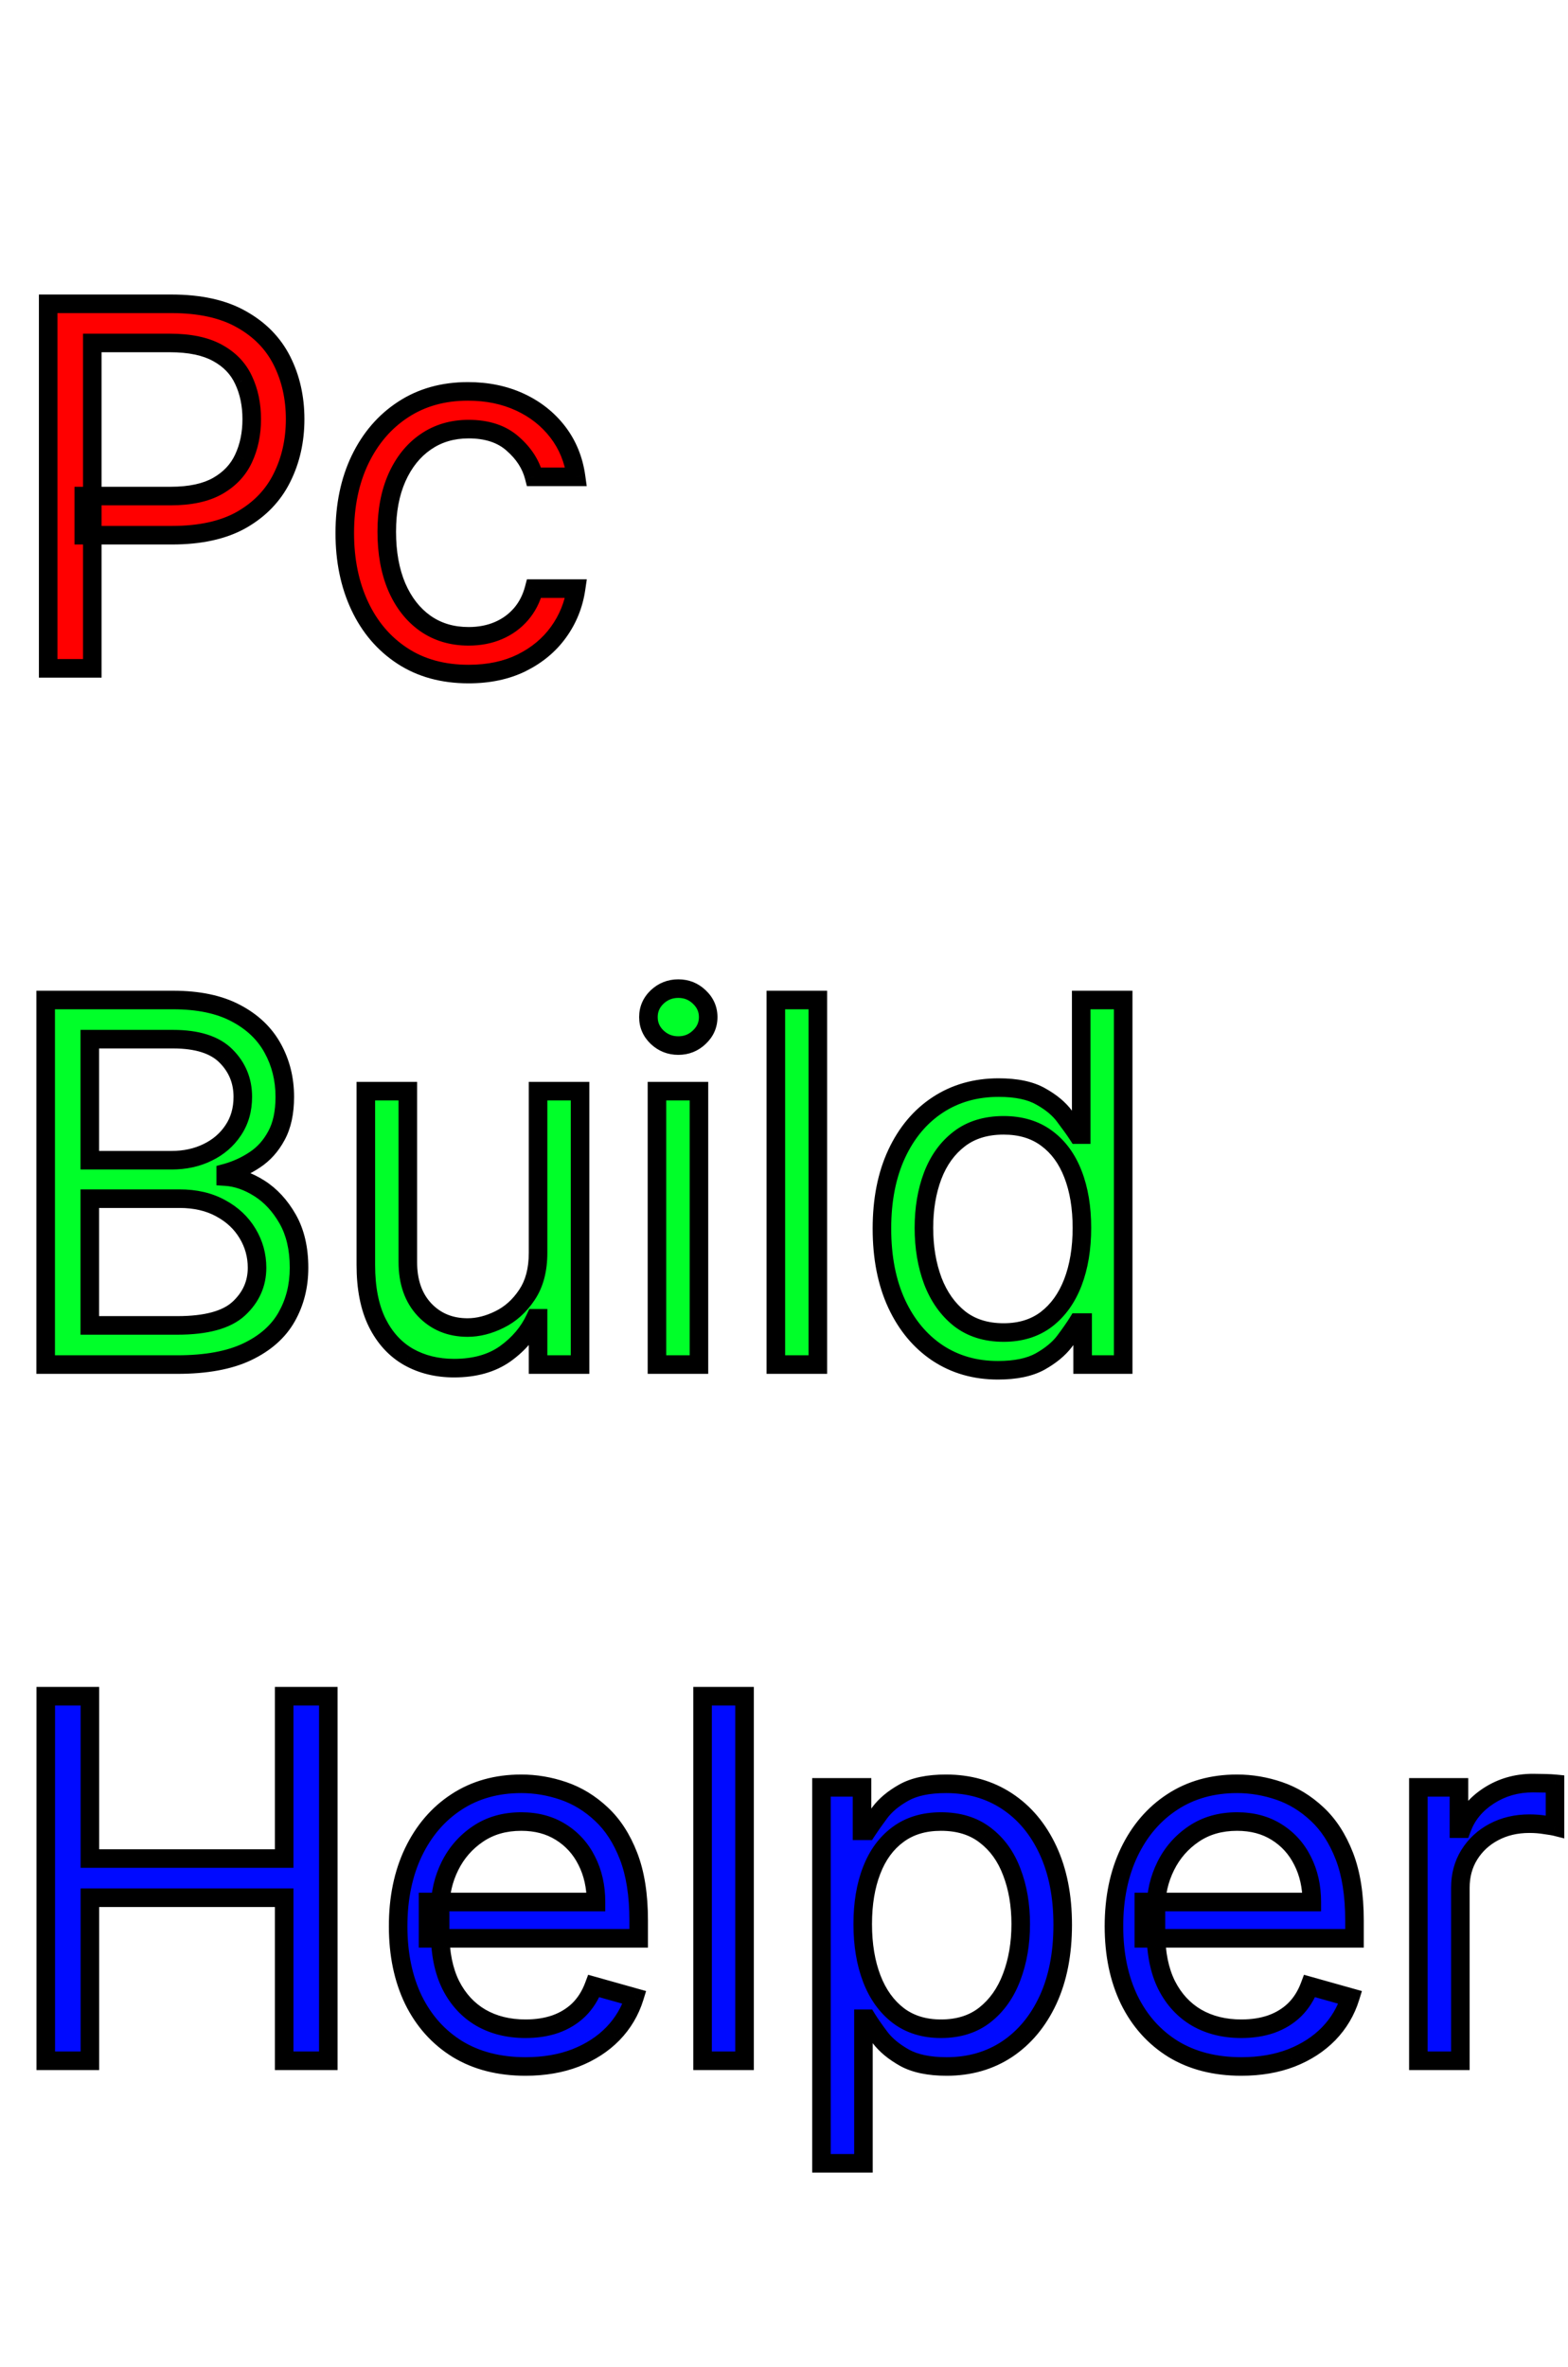 <svg width="169" height="255" viewBox="0 0 169 255" fill="none" xmlns="http://www.w3.org/2000/svg">
<path d="M5.193 72V32.727H18.463C21.544 32.727 24.062 33.283 26.018 34.396C27.987 35.495 29.445 36.984 30.391 38.864C31.337 40.743 31.81 42.84 31.81 45.153C31.81 47.467 31.337 49.57 30.391 51.462C29.457 53.354 28.013 54.863 26.057 55.988C24.101 57.1 21.595 57.656 18.54 57.656H9.028V53.438H18.386C20.496 53.438 22.19 53.073 23.468 52.344C24.746 51.616 25.673 50.631 26.249 49.391C26.837 48.139 27.131 46.726 27.131 45.153C27.131 43.581 26.837 42.175 26.249 40.935C25.673 39.695 24.74 38.723 23.449 38.02C22.158 37.304 20.445 36.946 18.31 36.946H9.949V72H5.193ZM50.506 72.614C47.745 72.614 45.367 71.962 43.373 70.658C41.379 69.354 39.844 67.558 38.771 65.269C37.697 62.981 37.16 60.367 37.16 57.426C37.16 54.435 37.709 51.795 38.809 49.506C39.921 47.205 41.468 45.409 43.45 44.118C45.444 42.814 47.771 42.162 50.43 42.162C52.501 42.162 54.367 42.545 56.029 43.312C57.691 44.08 59.053 45.153 60.114 46.534C61.175 47.915 61.833 49.526 62.089 51.367H57.563C57.218 50.024 56.451 48.835 55.262 47.8C54.086 46.751 52.501 46.227 50.506 46.227C48.742 46.227 47.195 46.688 45.866 47.608C44.549 48.516 43.52 49.8 42.778 51.462C42.05 53.111 41.685 55.048 41.685 57.273C41.685 59.548 42.043 61.53 42.759 63.217C43.488 64.905 44.511 66.215 45.827 67.148C47.157 68.082 48.717 68.548 50.506 68.548C51.682 68.548 52.75 68.344 53.709 67.935C54.668 67.526 55.479 66.938 56.144 66.171C56.809 65.403 57.282 64.483 57.563 63.409H62.089C61.833 65.148 61.2 66.714 60.19 68.107C59.193 69.488 57.87 70.587 56.221 71.406C54.584 72.211 52.68 72.614 50.506 72.614Z" fill="#FF0000"/>
<path d="M5.193 72H4.193V73H5.193V72ZM5.193 32.727V31.727H4.193V32.727H5.193ZM26.018 34.396L25.524 35.265L25.531 35.269L26.018 34.396ZM30.391 38.864L29.497 39.313L29.497 39.313L30.391 38.864ZM30.391 51.462L29.496 51.015L29.494 51.02L30.391 51.462ZM26.057 55.988L26.551 56.857L26.555 56.855L26.057 55.988ZM9.028 57.656H8.028V58.656H9.028V57.656ZM9.028 53.438V52.438H8.028V53.438H9.028ZM23.468 52.344L22.973 51.476L22.973 51.476L23.468 52.344ZM26.249 49.391L25.343 48.966L25.341 48.971L26.249 49.391ZM26.249 40.935L25.341 41.355L25.345 41.363L26.249 40.935ZM23.449 38.02L22.964 38.895L22.971 38.898L23.449 38.02ZM9.949 36.946V35.946H8.949V36.946H9.949ZM9.949 72V73H10.949V72H9.949ZM6.193 72V32.727H4.193V72H6.193ZM5.193 33.727H18.463V31.727H5.193V33.727ZM18.463 33.727C21.432 33.727 23.764 34.264 25.524 35.265L26.513 33.526C24.361 32.303 21.656 31.727 18.463 31.727V33.727ZM25.531 35.269C27.338 36.278 28.648 37.626 29.497 39.313L31.284 38.414C30.241 36.343 28.636 34.712 26.506 33.523L25.531 35.269ZM29.497 39.313C30.366 41.04 30.81 42.98 30.81 45.153H32.81C32.81 42.699 32.307 40.446 31.284 38.414L29.497 39.313ZM30.81 45.153C30.81 47.327 30.366 49.275 29.496 51.015L31.285 51.91C32.307 49.866 32.81 47.608 32.81 45.153H30.81ZM29.494 51.02C28.654 52.722 27.355 54.088 25.558 55.121L26.555 56.855C28.671 55.638 30.26 53.987 31.288 51.905L29.494 51.02ZM25.562 55.119C23.802 56.12 21.481 56.656 18.54 56.656V58.656C21.709 58.656 24.4 58.08 26.551 56.857L25.562 55.119ZM18.54 56.656H9.028V58.656H18.54V56.656ZM10.028 57.656V53.438H8.028V57.656H10.028ZM9.028 54.438H18.386V52.438H9.028V54.438ZM18.386 54.438C20.599 54.438 22.483 54.057 23.963 53.213L22.973 51.476C21.897 52.089 20.393 52.438 18.386 52.438V54.438ZM23.963 53.213C25.408 52.39 26.486 51.255 27.156 49.812L25.341 48.971C24.86 50.007 24.085 50.842 22.973 51.476L23.963 53.213ZM27.154 49.816C27.812 48.413 28.131 46.853 28.131 45.153H26.131C26.131 46.599 25.861 47.864 25.343 48.966L27.154 49.816ZM28.131 45.153C28.131 43.454 27.812 41.898 27.152 40.506L25.345 41.363C25.861 42.451 26.131 43.708 26.131 45.153H28.131ZM27.156 40.514C26.483 39.064 25.392 37.939 23.927 37.142L22.971 38.898C24.089 39.507 24.863 40.325 25.341 41.355L27.156 40.514ZM23.934 37.145C22.443 36.319 20.544 35.946 18.31 35.946V37.946C20.346 37.946 21.873 38.289 22.964 38.895L23.934 37.145ZM18.31 35.946H9.949V37.946H18.31V35.946ZM8.949 36.946V72H10.949V36.946H8.949ZM9.949 71H5.193V73H9.949V71ZM43.373 70.658L42.826 71.495L42.826 71.495L43.373 70.658ZM38.809 49.506L37.909 49.071L37.908 49.073L38.809 49.506ZM43.45 44.118L43.995 44.956L43.997 44.955L43.45 44.118ZM60.114 46.534L60.907 45.925L60.907 45.925L60.114 46.534ZM62.089 51.367V52.367H63.237L63.079 51.229L62.089 51.367ZM57.563 51.367L56.595 51.615L56.788 52.367H57.563V51.367ZM55.262 47.8L54.597 48.546L54.605 48.554L55.262 47.8ZM45.866 47.608L46.433 48.431L46.435 48.43L45.866 47.608ZM42.778 51.462L41.865 51.055L41.864 51.058L42.778 51.462ZM42.759 63.217L41.839 63.608L41.841 63.614L42.759 63.217ZM45.827 67.148L45.249 67.964L45.253 67.967L45.827 67.148ZM53.709 67.935L53.316 67.015L53.316 67.015L53.709 67.935ZM56.144 66.171L56.9 66.825L56.9 66.825L56.144 66.171ZM57.563 63.409V62.409H56.791L56.596 63.156L57.563 63.409ZM62.089 63.409L63.078 63.555L63.247 62.409H62.089V63.409ZM60.19 68.107L59.381 67.52L59.38 67.522L60.19 68.107ZM56.221 71.406L56.663 72.303L56.665 72.301L56.221 71.406ZM50.506 71.614C47.908 71.614 45.727 71.002 43.92 69.821L42.826 71.495C45.007 72.921 47.582 73.614 50.506 73.614V71.614ZM43.92 69.821C42.091 68.624 40.676 66.975 39.676 64.844L37.865 65.694C39.013 68.14 40.666 70.083 42.826 71.495L43.92 69.821ZM39.676 64.844C38.674 62.709 38.16 60.243 38.16 57.426H36.16C36.16 60.489 36.72 63.253 37.865 65.694L39.676 64.844ZM38.16 57.426C38.16 54.558 38.686 52.071 39.71 49.939L37.908 49.073C36.733 51.519 36.16 54.311 36.16 57.426H38.16ZM39.709 49.942C40.749 47.791 42.179 46.139 43.995 44.956L42.904 43.28C40.757 44.679 39.093 46.62 37.909 49.071L39.709 49.942ZM43.997 44.955C45.81 43.769 47.942 43.162 50.43 43.162V41.162C47.599 41.162 45.078 41.858 42.902 43.281L43.997 44.955ZM50.43 43.162C52.375 43.162 54.096 43.522 55.61 44.221L56.448 42.404C54.639 41.569 52.626 41.162 50.43 41.162V43.162ZM55.61 44.221C57.133 44.923 58.363 45.898 59.321 47.143L60.907 45.925C59.742 44.409 58.249 43.236 56.448 42.404L55.61 44.221ZM59.321 47.143C60.269 48.377 60.865 49.823 61.098 51.504L63.079 51.229C62.801 49.228 62.08 47.452 60.907 45.925L59.321 47.143ZM62.089 50.367H57.563V52.367H62.089V50.367ZM58.532 51.117C58.129 49.553 57.239 48.195 55.919 47.046L54.605 48.554C55.663 49.475 56.307 50.495 56.595 51.615L58.532 51.117ZM55.927 47.053C54.523 45.802 52.679 45.227 50.506 45.227V47.227C52.323 47.227 53.648 47.701 54.597 48.546L55.927 47.053ZM50.506 45.227C48.558 45.227 46.809 45.739 45.297 46.786L46.435 48.43C47.582 47.636 48.926 47.227 50.506 47.227V45.227ZM45.298 46.785C43.81 47.81 42.671 49.249 41.865 51.055L43.692 51.87C44.369 50.352 45.288 49.221 46.433 48.431L45.298 46.785ZM41.864 51.058C41.067 52.861 40.685 54.941 40.685 57.273H42.685C42.685 55.156 43.032 53.362 43.693 51.867L41.864 51.058ZM40.685 57.273C40.685 59.651 41.059 61.771 41.839 63.608L43.68 62.827C43.027 61.289 42.685 59.446 42.685 57.273H40.685ZM41.841 63.614C42.632 65.446 43.763 66.911 45.249 67.964L46.406 66.333C45.258 65.519 44.344 64.364 43.677 62.821L41.841 63.614ZM45.253 67.967C46.768 69.03 48.533 69.548 50.506 69.548V67.548C48.9 67.548 47.546 67.133 46.402 66.33L45.253 67.967ZM50.506 69.548C51.8 69.548 53.003 69.323 54.101 68.854L53.316 67.015C52.497 67.365 51.565 67.548 50.506 67.548V69.548ZM54.101 68.854C55.196 68.387 56.133 67.71 56.9 66.825L55.389 65.516C54.826 66.165 54.139 66.664 53.316 67.015L54.101 68.854ZM56.9 66.825C57.674 65.932 58.214 64.871 58.531 63.663L56.596 63.156C56.35 64.095 55.944 64.875 55.389 65.516L56.9 66.825ZM57.563 64.409H62.089V62.409H57.563V64.409ZM61.099 63.264C60.867 64.846 60.294 66.26 59.381 67.52L61 68.694C62.107 67.167 62.8 65.449 63.078 63.555L61.099 63.264ZM59.38 67.522C58.485 68.76 57.292 69.758 55.776 70.51L56.665 72.301C58.448 71.417 59.901 70.216 61.001 68.693L59.38 67.522ZM55.779 70.508C54.304 71.234 52.556 71.614 50.506 71.614V73.614C52.804 73.614 54.865 73.188 56.663 72.303L55.779 70.508Z" fill="black"/>
<path d="M4.923 147V107.727H18.653C21.389 107.727 23.645 108.2 25.422 109.146C27.199 110.08 28.522 111.339 29.391 112.924C30.261 114.496 30.695 116.241 30.695 118.159C30.695 119.847 30.395 121.24 29.794 122.339C29.206 123.439 28.426 124.308 27.455 124.947C26.496 125.587 25.454 126.06 24.329 126.366V126.75C25.531 126.827 26.739 127.249 27.953 128.016C29.168 128.783 30.184 129.882 31.002 131.314C31.82 132.746 32.23 134.497 32.23 136.568C32.23 138.537 31.782 140.308 30.887 141.88C29.992 143.452 28.58 144.699 26.649 145.619C24.719 146.54 22.207 147 19.113 147H4.923ZM9.678 142.781H19.113C22.22 142.781 24.425 142.18 25.729 140.979C27.046 139.764 27.704 138.294 27.704 136.568C27.704 135.239 27.365 134.011 26.688 132.886C26.01 131.749 25.045 130.841 23.792 130.163C22.539 129.473 21.056 129.128 19.343 129.128H9.678V142.781ZM9.678 124.986H18.499C19.931 124.986 21.222 124.705 22.373 124.142C23.536 123.58 24.457 122.787 25.134 121.764C25.825 120.741 26.17 119.54 26.17 118.159C26.17 116.433 25.569 114.969 24.367 113.768C23.166 112.553 21.261 111.946 18.653 111.946H9.678V124.986ZM57.993 134.957V117.545H62.518V147H57.993V142.014H57.686C56.995 143.51 55.922 144.782 54.464 145.83C53.007 146.866 51.166 147.384 48.941 147.384C47.101 147.384 45.464 146.981 44.032 146.175C42.601 145.357 41.476 144.13 40.657 142.494C39.839 140.844 39.43 138.767 39.43 136.261V117.545H43.956V135.955C43.956 138.102 44.557 139.815 45.758 141.094C46.973 142.372 48.52 143.011 50.399 143.011C51.524 143.011 52.668 142.724 53.831 142.148C55.008 141.573 55.992 140.691 56.785 139.502C57.59 138.313 57.993 136.798 57.993 134.957ZM70.807 147V117.545H75.333V147H70.807ZM73.108 112.636C72.226 112.636 71.466 112.336 70.826 111.735C70.2 111.134 69.887 110.412 69.887 109.568C69.887 108.724 70.2 108.002 70.826 107.401C71.466 106.8 72.226 106.5 73.108 106.5C73.99 106.5 74.745 106.8 75.371 107.401C76.01 108.002 76.33 108.724 76.33 109.568C76.33 110.412 76.01 111.134 75.371 111.735C74.745 112.336 73.99 112.636 73.108 112.636ZM88.147 107.727V147H83.621V107.727H88.147ZM107.558 147.614C105.104 147.614 102.937 146.994 101.057 145.754C99.178 144.501 97.708 142.737 96.647 140.461C95.586 138.173 95.055 135.469 95.055 132.349C95.055 129.256 95.586 126.571 96.647 124.295C97.708 122.02 99.185 120.262 101.077 119.022C102.969 117.782 105.155 117.162 107.635 117.162C109.552 117.162 111.067 117.482 112.18 118.121C113.305 118.747 114.161 119.463 114.749 120.268C115.35 121.061 115.817 121.713 116.149 122.224H116.533V107.727H121.058V147H116.686V142.474H116.149C115.817 143.011 115.344 143.689 114.73 144.507C114.116 145.312 113.241 146.035 112.103 146.674C110.965 147.3 109.45 147.614 107.558 147.614ZM108.172 143.548C109.987 143.548 111.521 143.075 112.774 142.129C114.027 141.17 114.979 139.847 115.631 138.16C116.283 136.46 116.609 134.497 116.609 132.273C116.609 130.074 116.29 128.15 115.65 126.501C115.011 124.839 114.065 123.548 112.812 122.627C111.56 121.694 110.013 121.227 108.172 121.227C106.254 121.227 104.656 121.719 103.378 122.704C102.112 123.675 101.16 124.999 100.521 126.673C99.894 128.335 99.581 130.202 99.581 132.273C99.581 134.369 99.9 136.274 100.54 137.987C101.192 139.687 102.15 141.043 103.416 142.053C104.695 143.05 106.28 143.548 108.172 143.548Z" fill="#00FF29"/>
<path d="M4.923 147H3.923V148H4.923V147ZM4.923 107.727V106.727H3.923V107.727H4.923ZM25.422 109.146L24.952 110.029L24.957 110.032L25.422 109.146ZM29.391 112.924L28.515 113.405L28.516 113.408L29.391 112.924ZM29.794 122.339L28.917 121.86L28.912 121.868L29.794 122.339ZM27.455 124.947L26.905 124.112L26.9 124.115L27.455 124.947ZM24.329 126.366L24.066 125.402L23.329 125.603V126.366H24.329ZM24.329 126.75H23.329V127.688L24.265 127.748L24.329 126.75ZM27.953 128.016L27.419 128.861L27.419 128.861L27.953 128.016ZM30.887 141.88L31.756 142.375L31.756 142.375L30.887 141.88ZM26.649 145.619L26.219 144.717L26.219 144.717L26.649 145.619ZM9.678 142.781H8.678V143.781H9.678V142.781ZM25.729 140.979L26.407 141.714L26.407 141.714L25.729 140.979ZM26.688 132.886L25.828 133.398L25.831 133.402L26.688 132.886ZM23.792 130.163L23.309 131.039L23.316 131.043L23.792 130.163ZM9.678 129.128V128.128H8.678V129.128H9.678ZM9.678 124.986H8.678V125.986H9.678V124.986ZM22.373 124.142L21.938 123.242L21.934 123.244L22.373 124.142ZM25.134 121.764L24.305 121.205L24.301 121.212L25.134 121.764ZM24.367 113.768L23.656 114.471L23.66 114.475L24.367 113.768ZM9.678 111.946V110.946H8.678V111.946H9.678ZM5.923 147V107.727H3.923V147H5.923ZM4.923 108.727H18.653V106.727H4.923V108.727ZM18.653 108.727C21.281 108.727 23.362 109.183 24.952 110.029L25.892 108.264C23.928 107.218 21.496 106.727 18.653 106.727V108.727ZM24.957 110.032C26.58 110.884 27.75 112.011 28.515 113.405L30.268 112.443C29.294 110.667 27.818 109.275 25.887 108.261L24.957 110.032ZM28.516 113.408C29.298 114.822 29.695 116.399 29.695 118.159H31.695C31.695 116.084 31.223 114.171 30.267 112.44L28.516 113.408ZM29.695 118.159C29.695 119.735 29.414 120.95 28.917 121.86L30.672 122.819C31.376 121.53 31.695 119.958 31.695 118.159H29.695ZM28.912 121.868C28.397 122.831 27.727 123.571 26.905 124.112L28.004 125.783C29.125 125.045 30.015 124.047 30.676 122.811L28.912 121.868ZM26.9 124.115C26.032 124.694 25.088 125.123 24.066 125.402L24.592 127.331C25.82 126.996 26.96 126.479 28.009 125.779L26.9 124.115ZM23.329 126.366V126.75H25.329V126.366H23.329ZM24.265 127.748C25.27 127.812 26.319 128.166 27.419 128.861L28.487 127.17C27.158 126.331 25.791 125.841 24.393 125.752L24.265 127.748ZM27.419 128.861C28.476 129.529 29.385 130.499 30.134 131.81L31.87 130.818C30.983 129.265 29.859 128.037 28.487 127.17L27.419 128.861ZM30.134 131.81C30.846 133.057 31.23 134.627 31.23 136.568H33.23C33.23 134.367 32.794 132.435 31.87 130.818L30.134 131.81ZM31.23 136.568C31.23 138.379 30.82 139.977 30.018 141.385L31.756 142.375C32.744 140.638 33.23 138.695 33.23 136.568H31.23ZM30.018 141.385C29.242 142.75 27.999 143.868 26.219 144.717L27.08 146.522C29.16 145.53 30.743 144.155 31.756 142.375L30.018 141.385ZM26.219 144.717C24.469 145.551 22.119 146 19.113 146V148C22.294 148 24.968 147.529 27.08 146.522L26.219 144.717ZM19.113 146H4.923V148H19.113V146ZM9.678 143.781H19.113V141.781H9.678V143.781ZM19.113 143.781C22.298 143.781 24.821 143.175 26.407 141.714L25.051 140.243C24.028 141.186 22.141 141.781 19.113 141.781V143.781ZM26.407 141.714C27.92 140.318 28.704 138.585 28.704 136.568H26.704C26.704 138.003 26.171 139.21 25.051 140.244L26.407 141.714ZM28.704 136.568C28.704 135.059 28.317 133.653 27.544 132.37L25.831 133.402C26.413 134.37 26.704 135.418 26.704 136.568H28.704ZM27.547 132.375C26.77 131.07 25.667 130.04 24.268 129.284L23.316 131.043C24.423 131.641 25.25 132.427 25.828 133.398L27.547 132.375ZM24.275 129.288C22.847 128.501 21.192 128.128 19.343 128.128V130.128C20.921 130.128 22.231 130.445 23.309 131.039L24.275 129.288ZM19.343 128.128H9.678V130.128H19.343V128.128ZM8.678 129.128V142.781H10.678V129.128H8.678ZM9.678 125.986H18.499V123.986H9.678V125.986ZM18.499 125.986C20.065 125.986 21.509 125.677 22.812 125.04L21.934 123.244C20.935 123.732 19.797 123.986 18.499 123.986V125.986ZM22.808 125.042C24.124 124.406 25.186 123.497 25.968 122.316L24.301 121.212C23.728 122.077 22.948 122.753 21.938 123.242L22.808 125.042ZM25.963 122.324C26.778 121.116 27.17 119.715 27.17 118.159H25.17C25.17 119.365 24.871 120.367 24.305 121.205L25.963 122.324ZM27.17 118.159C27.17 116.173 26.467 114.453 25.074 113.061L23.66 114.475C24.671 115.486 25.17 116.694 25.17 118.159H27.17ZM25.078 113.064C23.61 111.58 21.39 110.946 18.653 110.946V112.946C21.132 112.946 22.721 113.526 23.656 114.471L25.078 113.064ZM18.653 110.946H9.678V112.946H18.653V110.946ZM8.678 111.946V124.986H10.678V111.946H8.678ZM57.993 117.545V116.545H56.993V117.545H57.993ZM62.518 117.545H63.518V116.545H62.518V117.545ZM62.518 147V148H63.518V147H62.518ZM57.993 147H56.993V148H57.993V147ZM57.993 142.014H58.993V141.014H57.993V142.014ZM57.686 142.014V141.014H57.046L56.778 141.595L57.686 142.014ZM54.464 145.83L55.043 146.645L55.048 146.642L54.464 145.83ZM44.032 146.175L43.536 147.044L43.542 147.047L44.032 146.175ZM40.657 142.494L39.762 142.938L39.763 142.941L40.657 142.494ZM39.43 117.545V116.545H38.43V117.545H39.43ZM43.956 117.545H44.956V116.545H43.956V117.545ZM45.758 141.094L45.03 141.779L45.033 141.782L45.758 141.094ZM53.831 142.148L53.392 141.25L53.388 141.252L53.831 142.148ZM56.785 139.502L55.957 138.941L55.953 138.947L56.785 139.502ZM58.993 134.957V117.545H56.993V134.957H58.993ZM57.993 118.545H62.518V116.545H57.993V118.545ZM61.518 117.545V147H63.518V117.545H61.518ZM62.518 146H57.993V148H62.518V146ZM58.993 147V142.014H56.993V147H58.993ZM57.993 141.014H57.686V143.014H57.993V141.014ZM56.778 141.595C56.166 142.92 55.211 144.062 53.88 145.018L55.048 146.642C56.633 145.502 57.825 144.1 58.594 142.433L56.778 141.595ZM53.885 145.015C52.634 145.904 51.01 146.384 48.941 146.384V148.384C51.322 148.384 53.379 147.828 55.043 146.645L53.885 145.015ZM48.941 146.384C47.251 146.384 45.787 146.015 44.523 145.304L43.542 147.047C45.141 147.946 46.95 148.384 48.941 148.384V146.384ZM44.529 145.307C43.287 144.598 42.292 143.526 41.552 142.046L39.763 142.941C40.659 144.734 41.914 146.117 43.536 147.044L44.529 145.307ZM41.553 142.049C40.824 140.579 40.43 138.666 40.43 136.261H38.43C38.43 138.868 38.855 141.11 39.762 142.938L41.553 142.049ZM40.43 136.261V117.545H38.43V136.261H40.43ZM39.43 118.545H43.956V116.545H39.43V118.545ZM42.956 117.545V135.955H44.956V117.545H42.956ZM42.956 135.955C42.956 138.297 43.616 140.275 45.03 141.779L46.487 140.409C45.497 139.355 44.956 137.908 44.956 135.955H42.956ZM45.033 141.782C46.45 143.274 48.266 144.011 50.399 144.011V142.011C48.774 142.011 47.495 141.471 46.483 140.405L45.033 141.782ZM50.399 144.011C51.7 144.011 52.995 143.678 54.275 143.045L53.388 141.252C52.341 141.77 51.348 142.011 50.399 142.011V144.011ZM54.271 143.047C55.62 142.387 56.735 141.379 57.617 140.057L55.953 138.947C55.249 140.003 54.395 140.76 53.392 141.25L54.271 143.047ZM57.612 140.063C58.558 138.667 58.993 136.942 58.993 134.957H56.993C56.993 136.654 56.622 137.959 55.957 138.941L57.612 140.063ZM70.807 147H69.807V148H70.807V147ZM70.807 117.545V116.545H69.807V117.545H70.807ZM75.333 117.545H76.333V116.545H75.333V117.545ZM75.333 147V148H76.333V147H75.333ZM70.826 111.735L70.134 112.457L70.141 112.464L70.826 111.735ZM70.826 107.401L70.141 106.673L70.134 106.68L70.826 107.401ZM75.371 107.401L74.679 108.123L74.686 108.13L75.371 107.401ZM75.371 111.735L74.686 111.006L74.679 111.013L75.371 111.735ZM71.807 147V117.545H69.807V147H71.807ZM70.807 118.545H75.333V116.545H70.807V118.545ZM74.333 117.545V147H76.333V117.545H74.333ZM75.333 146H70.807V148H75.333V146ZM73.108 111.636C72.479 111.636 71.964 111.432 71.511 111.006L70.141 112.464C70.967 113.24 71.973 113.636 73.108 113.636V111.636ZM71.519 111.013C71.082 110.595 70.887 110.131 70.887 109.568H68.887C68.887 110.693 69.317 111.673 70.134 112.457L71.519 111.013ZM70.887 109.568C70.887 109.006 71.082 108.541 71.519 108.123L70.134 106.68C69.317 107.463 68.887 108.443 68.887 109.568H70.887ZM71.511 108.13C71.964 107.704 72.479 107.5 73.108 107.5V105.5C71.973 105.5 70.967 105.896 70.141 106.673L71.511 108.13ZM73.108 107.5C73.737 107.5 74.242 107.704 74.679 108.123L76.063 106.68C75.247 105.897 74.244 105.5 73.108 105.5V107.5ZM74.686 108.13C75.133 108.55 75.33 109.012 75.33 109.568H77.33C77.33 108.436 76.887 107.454 76.056 106.673L74.686 108.13ZM75.33 109.568C75.33 110.124 75.133 110.586 74.686 111.006L76.056 112.464C76.887 111.682 77.33 110.7 77.33 109.568H75.33ZM74.679 111.013C74.242 111.432 73.737 111.636 73.108 111.636V113.636C74.244 113.636 75.247 113.239 76.063 112.457L74.679 111.013ZM88.147 107.727H89.147V106.727H88.147V107.727ZM88.147 147V148H89.147V147H88.147ZM83.621 147H82.621V148H83.621V147ZM83.621 107.727V106.727H82.621V107.727H83.621ZM87.147 107.727V147H89.147V107.727H87.147ZM88.147 146H83.621V148H88.147V146ZM84.621 147V107.727H82.621V147H84.621ZM83.621 108.727H88.147V106.727H83.621V108.727ZM101.057 145.754L100.503 146.586L100.507 146.588L101.057 145.754ZM96.647 140.461L95.74 140.882L95.741 140.884L96.647 140.461ZM96.647 124.295L95.741 123.873L95.741 123.873L96.647 124.295ZM101.077 119.022L100.528 118.186L100.528 118.186L101.077 119.022ZM112.18 118.121L111.681 118.988L111.693 118.994L112.18 118.121ZM114.749 120.268L113.942 120.858L113.947 120.865L113.952 120.873L114.749 120.268ZM116.149 122.224L115.311 122.769L115.606 123.224H116.149V122.224ZM116.533 122.224V123.224H117.533V122.224H116.533ZM116.533 107.727V106.727H115.533V107.727H116.533ZM121.058 107.727H122.058V106.727H121.058V107.727ZM121.058 147V148H122.058V147H121.058ZM116.686 147H115.686V148H116.686V147ZM116.686 142.474H117.686V141.474H116.686V142.474ZM116.149 142.474V141.474H115.592L115.299 141.948L116.149 142.474ZM114.73 144.507L115.525 145.113L115.53 145.107L114.73 144.507ZM112.103 146.674L112.585 147.55L112.593 147.546L112.103 146.674ZM112.774 142.129L113.377 142.927L113.382 142.923L112.774 142.129ZM115.631 138.16L116.564 138.52L116.565 138.518L115.631 138.16ZM115.65 126.501L114.717 126.86L114.718 126.862L115.65 126.501ZM112.812 122.627L112.215 123.429L112.22 123.433L112.812 122.627ZM103.378 122.704L103.987 123.497L103.988 123.496L103.378 122.704ZM100.521 126.673L99.586 126.317L99.585 126.321L100.521 126.673ZM100.54 137.987L99.603 138.337L99.606 138.345L100.54 137.987ZM103.416 142.053L102.792 142.834L102.801 142.841L103.416 142.053ZM107.558 146.614C105.281 146.614 103.309 146.041 101.608 144.919L100.507 146.588C102.564 147.946 104.926 148.614 107.558 148.614V146.614ZM101.612 144.922C99.902 143.781 98.546 142.167 97.553 140.038L95.741 140.884C96.87 143.306 98.454 145.22 100.503 146.586L101.612 144.922ZM97.554 140.04C96.567 137.911 96.055 135.357 96.055 132.349H94.055C94.055 135.581 94.605 138.434 95.74 140.882L97.554 140.04ZM96.055 132.349C96.055 129.369 96.567 126.834 97.553 124.718L95.741 123.873C94.605 126.308 94.055 129.143 94.055 132.349H96.055ZM97.553 124.718C98.545 122.592 99.905 120.986 101.625 119.858L100.528 118.186C98.464 119.539 96.871 121.448 95.741 123.873L97.553 124.718ZM101.625 119.858C103.338 118.735 105.33 118.162 107.635 118.162V116.162C104.98 116.162 102.599 116.829 100.528 118.186L101.625 119.858ZM107.635 118.162C109.458 118.162 110.778 118.468 111.681 118.988L112.678 117.254C111.357 116.495 109.647 116.162 107.635 116.162V118.162ZM111.693 118.994C112.727 119.57 113.46 120.198 113.942 120.858L115.557 119.679C114.862 118.728 113.882 117.924 112.666 117.247L111.693 118.994ZM113.952 120.873C114.546 121.656 114.997 122.287 115.311 122.769L116.988 121.679C116.636 121.139 116.154 120.466 115.546 119.664L113.952 120.873ZM116.149 123.224H116.533V121.224H116.149V123.224ZM117.533 122.224V107.727H115.533V122.224H117.533ZM116.533 108.727H121.058V106.727H116.533V108.727ZM120.058 107.727V147H122.058V107.727H120.058ZM121.058 146H116.686V148H121.058V146ZM117.686 147V142.474H115.686V147H117.686ZM116.686 141.474H116.149V143.474H116.686V141.474ZM115.299 141.948C114.989 142.449 114.535 143.1 113.93 143.907L115.53 145.107C116.152 144.278 116.645 143.574 116.999 143.001L115.299 141.948ZM113.935 143.901C113.424 144.571 112.665 145.211 111.613 145.802L112.593 147.546C113.816 146.858 114.809 146.054 115.525 145.113L113.935 143.901ZM111.621 145.798C110.683 146.314 109.353 146.614 107.558 146.614V148.614C109.547 148.614 111.247 148.287 112.585 147.55L111.621 145.798ZM108.172 144.548C110.169 144.548 111.924 144.024 113.377 142.927L112.171 141.331C111.118 142.126 109.805 142.548 108.172 142.548V144.548ZM113.382 142.923C114.801 141.837 115.856 140.354 116.564 138.52L114.699 137.799C114.103 139.341 113.253 140.504 112.166 141.335L113.382 142.923ZM116.565 138.518C117.269 136.681 117.609 134.593 117.609 132.273H115.609C115.609 134.401 115.297 136.238 114.698 137.802L116.565 138.518ZM117.609 132.273C117.609 129.979 117.276 127.928 116.583 126.139L114.718 126.862C115.303 128.372 115.609 130.168 115.609 132.273H117.609ZM116.584 126.142C115.886 124.328 114.833 122.871 113.404 121.821L112.22 123.433C113.298 124.224 114.136 125.35 114.717 126.86L116.584 126.142ZM113.41 121.825C111.955 120.742 110.188 120.227 108.172 120.227V122.227C109.837 122.227 111.164 122.646 112.215 123.429L113.41 121.825ZM108.172 120.227C106.077 120.227 104.252 120.768 102.768 121.912L103.988 123.496C105.06 122.671 106.432 122.227 108.172 122.227V120.227ZM102.769 121.911C101.339 123.008 100.283 124.491 99.586 126.317L101.455 127.03C102.036 125.506 102.885 124.343 103.987 123.497L102.769 121.911ZM99.585 126.321C98.909 128.112 98.581 130.101 98.581 132.273H100.581C100.581 130.303 100.879 128.558 101.456 127.026L99.585 126.321ZM98.581 132.273C98.581 134.471 98.916 136.497 99.603 138.337L101.477 137.638C100.885 136.052 100.581 134.267 100.581 132.273H98.581ZM99.606 138.345C100.314 140.191 101.371 141.7 102.792 142.834L104.04 141.271C102.93 140.385 102.07 139.184 101.473 137.629L99.606 138.345ZM102.801 142.841C104.284 143.997 106.096 144.548 108.172 144.548V142.548C106.464 142.548 105.106 142.102 104.031 141.264L102.801 142.841Z" fill="black"/>
<path d="M4.933 222V182.727H9.689V200.216H30.629V182.727H35.385V222H30.629V204.435H9.689V222H4.933ZM56.642 222.614C53.804 222.614 51.356 221.987 49.297 220.734C47.252 219.469 45.673 217.705 44.561 215.442C43.462 213.166 42.912 210.52 42.912 207.503C42.912 204.486 43.462 201.827 44.561 199.526C45.673 197.212 47.22 195.409 49.202 194.118C51.196 192.814 53.523 192.162 56.182 192.162C57.716 192.162 59.231 192.418 60.726 192.929C62.222 193.44 63.584 194.271 64.811 195.422C66.038 196.56 67.016 198.068 67.745 199.947C68.474 201.827 68.838 204.141 68.838 206.889V208.807H46.133V204.895H64.236C64.236 203.233 63.903 201.75 63.239 200.446C62.587 199.142 61.653 198.113 60.439 197.359C59.237 196.604 57.818 196.227 56.182 196.227C54.379 196.227 52.819 196.675 51.503 197.57C50.199 198.452 49.195 199.602 48.492 201.021C47.789 202.44 47.437 203.962 47.437 205.585V208.193C47.437 210.418 47.821 212.303 48.588 213.85C49.368 215.384 50.448 216.554 51.829 217.359C53.209 218.152 54.814 218.548 56.642 218.548C57.831 218.548 58.905 218.382 59.864 218.05C60.835 217.705 61.672 217.193 62.376 216.516C63.079 215.825 63.622 214.969 64.005 213.946L68.378 215.173C67.917 216.656 67.144 217.96 66.057 219.085C64.971 220.197 63.628 221.067 62.03 221.693C60.432 222.307 58.636 222.614 56.642 222.614ZM80.248 182.727V222H75.722V182.727H80.248ZM88.537 233.045V192.545H92.909V197.224H93.446C93.778 196.713 94.238 196.061 94.826 195.268C95.427 194.463 96.284 193.747 97.396 193.121C98.521 192.482 100.042 192.162 101.96 192.162C104.44 192.162 106.626 192.782 108.518 194.022C110.41 195.262 111.887 197.02 112.948 199.295C114.009 201.571 114.539 204.256 114.539 207.349C114.539 210.469 114.009 213.173 112.948 215.461C111.887 217.737 110.417 219.501 108.537 220.754C106.658 221.994 104.491 222.614 102.037 222.614C100.145 222.614 98.63 222.3 97.492 221.674C96.354 221.035 95.478 220.312 94.865 219.507C94.251 218.689 93.778 218.011 93.446 217.474H93.062V233.045H88.537ZM92.985 207.273C92.985 209.497 93.311 211.46 93.963 213.16C94.615 214.847 95.568 216.17 96.821 217.129C98.073 218.075 99.608 218.548 101.423 218.548C103.315 218.548 104.894 218.05 106.159 217.053C107.438 216.043 108.397 214.687 109.036 212.987C109.688 211.274 110.014 209.369 110.014 207.273C110.014 205.202 109.694 203.335 109.055 201.673C108.429 199.999 107.476 198.675 106.198 197.704C104.932 196.719 103.341 196.227 101.423 196.227C99.582 196.227 98.035 196.694 96.782 197.627C95.529 198.548 94.584 199.839 93.944 201.501C93.305 203.15 92.985 205.074 92.985 207.273ZM133.792 222.614C130.954 222.614 128.506 221.987 126.448 220.734C124.402 219.469 122.824 217.705 121.711 215.442C120.612 213.166 120.062 210.52 120.062 207.503C120.062 204.486 120.612 201.827 121.711 199.526C122.824 197.212 124.37 195.409 126.352 194.118C128.346 192.814 130.673 192.162 133.332 192.162C134.866 192.162 136.381 192.418 137.877 192.929C139.373 193.44 140.734 194.271 141.961 195.422C143.189 196.56 144.167 198.068 144.895 199.947C145.624 201.827 145.988 204.141 145.988 206.889V208.807H123.284V204.895H141.386C141.386 203.233 141.054 201.75 140.389 200.446C139.737 199.142 138.804 198.113 137.589 197.359C136.387 196.604 134.968 196.227 133.332 196.227C131.529 196.227 129.97 196.675 128.653 197.57C127.349 198.452 126.346 199.602 125.642 201.021C124.939 202.44 124.588 203.962 124.588 205.585V208.193C124.588 210.418 124.971 212.303 125.738 213.85C126.518 215.384 127.598 216.554 128.979 217.359C130.36 218.152 131.964 218.548 133.792 218.548C134.981 218.548 136.055 218.382 137.014 218.05C137.985 217.705 138.823 217.193 139.526 216.516C140.229 215.825 140.772 214.969 141.156 213.946L145.528 215.173C145.068 216.656 144.294 217.96 143.208 219.085C142.121 220.197 140.779 221.067 139.181 221.693C137.583 222.307 135.787 222.614 133.792 222.614ZM152.873 222V192.545H157.245V196.994H157.551C158.088 195.537 159.06 194.354 160.466 193.447C161.873 192.539 163.458 192.085 165.222 192.085C165.554 192.085 165.97 192.092 166.468 192.104C166.967 192.117 167.344 192.136 167.6 192.162V196.764C167.446 196.726 167.095 196.668 166.545 196.592C166.008 196.502 165.439 196.457 164.838 196.457C163.407 196.457 162.128 196.758 161.003 197.359C159.891 197.947 159.009 198.765 158.357 199.813C157.718 200.849 157.398 202.031 157.398 203.361V222H152.873Z" fill="#000AFF"/>
<path d="M4.933 222H3.933V223H4.933V222ZM4.933 182.727V181.727H3.933V182.727H4.933ZM9.689 182.727H10.689V181.727H9.689V182.727ZM9.689 200.216H8.689V201.216H9.689V200.216ZM30.629 200.216V201.216H31.629V200.216H30.629ZM30.629 182.727V181.727H29.629V182.727H30.629ZM35.385 182.727H36.385V181.727H35.385V182.727ZM35.385 222V223H36.385V222H35.385ZM30.629 222H29.629V223H30.629V222ZM30.629 204.435H31.629V203.435H30.629V204.435ZM9.689 204.435V203.435H8.689V204.435H9.689ZM9.689 222V223H10.689V222H9.689ZM5.933 222V182.727H3.933V222H5.933ZM4.933 183.727H9.689V181.727H4.933V183.727ZM8.689 182.727V200.216H10.689V182.727H8.689ZM9.689 201.216H30.629V199.216H9.689V201.216ZM31.629 200.216V182.727H29.629V200.216H31.629ZM30.629 183.727H35.385V181.727H30.629V183.727ZM34.385 182.727V222H36.385V182.727H34.385ZM35.385 221H30.629V223H35.385V221ZM31.629 222V204.435H29.629V222H31.629ZM30.629 203.435H9.689V205.435H30.629V203.435ZM8.689 204.435V222H10.689V204.435H8.689ZM9.689 221H4.933V223H9.689V221ZM49.297 220.734L48.771 221.585L48.778 221.589L49.297 220.734ZM44.561 215.442L43.66 215.877L43.663 215.883L44.561 215.442ZM44.561 199.526L43.66 199.092L43.659 199.094L44.561 199.526ZM49.202 194.118L49.748 194.956L49.749 194.955L49.202 194.118ZM60.726 192.929L61.05 191.983L61.05 191.983L60.726 192.929ZM64.811 195.422L64.127 196.151L64.131 196.155L64.811 195.422ZM67.745 199.947L68.677 199.586L68.677 199.586L67.745 199.947ZM68.838 208.807V209.807H69.838V208.807H68.838ZM46.133 208.807H45.133V209.807H46.133V208.807ZM46.133 204.895V203.895H45.133V204.895H46.133ZM64.236 204.895V205.895H65.236V204.895H64.236ZM63.239 200.446L62.344 200.893L62.348 200.9L63.239 200.446ZM60.439 197.359L59.907 198.206L59.911 198.208L60.439 197.359ZM51.503 197.57L52.063 198.398L52.065 198.397L51.503 197.57ZM48.492 201.021L47.596 200.577L47.596 200.577L48.492 201.021ZM48.588 213.85L47.692 214.294L47.697 214.303L48.588 213.85ZM51.829 217.359L51.325 218.223L51.331 218.227L51.829 217.359ZM59.864 218.05L60.191 218.995L60.198 218.992L59.864 218.05ZM62.376 216.516L63.069 217.236L63.076 217.229L62.376 216.516ZM64.005 213.946L64.276 212.983L63.392 212.735L63.069 213.595L64.005 213.946ZM68.378 215.173L69.333 215.47L69.637 214.488L68.648 214.211L68.378 215.173ZM66.057 219.085L66.773 219.784L66.777 219.78L66.057 219.085ZM62.03 221.693L62.389 222.627L62.395 222.624L62.03 221.693ZM56.642 221.614C53.954 221.614 51.693 221.022 49.817 219.88L48.778 221.589C51.018 222.953 53.653 223.614 56.642 223.614V221.614ZM49.824 219.884C47.946 218.722 46.492 217.103 45.458 215.001L43.663 215.883C44.854 218.306 46.558 220.215 48.771 221.585L49.824 219.884ZM45.461 215.007C44.439 212.891 43.912 210.398 43.912 207.503H41.912C41.912 210.642 42.484 213.442 43.66 215.877L45.461 215.007ZM43.912 207.503C43.912 204.608 44.439 202.101 45.463 199.957L43.659 199.094C42.484 201.553 41.912 204.364 41.912 207.503H43.912ZM45.462 199.959C46.502 197.795 47.932 196.139 49.748 194.956L48.656 193.28C46.508 194.68 44.844 196.628 43.66 199.092L45.462 199.959ZM49.749 194.955C51.562 193.769 53.694 193.162 56.182 193.162V191.162C53.352 191.162 50.83 191.858 48.654 193.281L49.749 194.955ZM56.182 193.162C57.602 193.162 59.008 193.398 60.403 193.875L61.05 191.983C59.453 191.437 57.829 191.162 56.182 191.162V193.162ZM60.403 193.875C61.756 194.338 62.996 195.091 64.127 196.151L65.495 194.692C64.171 193.451 62.688 192.543 61.05 191.983L60.403 193.875ZM64.131 196.155C65.227 197.171 66.128 198.543 66.812 200.309L68.677 199.586C67.905 197.594 66.85 195.948 65.491 194.689L64.131 196.155ZM66.812 200.309C67.484 202.039 67.838 204.222 67.838 206.889H69.838C69.838 204.059 69.464 201.614 68.677 199.586L66.812 200.309ZM67.838 206.889V208.807H69.838V206.889H67.838ZM68.838 207.807H46.133V209.807H68.838V207.807ZM47.133 208.807V204.895H45.133V208.807H47.133ZM46.133 205.895H64.236V203.895H46.133V205.895ZM65.236 204.895C65.236 203.097 64.875 201.454 64.129 199.992L62.348 200.9C62.931 202.046 63.236 203.369 63.236 204.895H65.236ZM64.133 199.999C63.4 198.533 62.341 197.363 60.966 196.509L59.911 198.208C60.965 198.863 61.773 199.751 62.344 200.893L64.133 199.999ZM60.97 196.512C59.586 195.643 57.977 195.227 56.182 195.227V197.227C57.659 197.227 58.888 197.566 59.907 198.206L60.97 196.512ZM56.182 195.227C54.206 195.227 52.444 195.72 50.941 196.743L52.065 198.397C53.194 197.629 54.552 197.227 56.182 197.227V195.227ZM50.942 196.741C49.494 197.721 48.375 199.004 47.596 200.577L49.388 201.465C50.015 200.2 50.903 199.182 52.063 198.398L50.942 196.741ZM47.596 200.577C46.823 202.138 46.437 203.812 46.437 205.585H48.437C48.437 204.112 48.755 202.743 49.388 201.465L47.596 200.577ZM46.437 205.585V208.193H48.437V205.585H46.437ZM46.437 208.193C46.437 210.529 46.84 212.576 47.692 214.294L49.484 213.406C48.802 212.031 48.437 210.306 48.437 208.193H46.437ZM47.697 214.303C48.556 215.995 49.765 217.313 51.325 218.223L52.333 216.496C51.131 215.794 50.179 214.774 49.479 213.397L47.697 214.303ZM51.331 218.227C52.884 219.118 54.665 219.548 56.642 219.548V217.548C54.962 217.548 53.534 217.186 52.327 216.492L51.331 218.227ZM56.642 219.548C57.924 219.548 59.111 219.369 60.191 218.995L59.536 217.105C58.699 217.395 57.738 217.548 56.642 217.548V219.548ZM60.198 218.992C61.296 218.602 62.258 218.018 63.069 217.236L61.682 215.796C61.087 216.369 60.374 216.807 59.529 217.107L60.198 218.992ZM63.076 217.229C63.894 216.426 64.513 215.441 64.942 214.297L63.069 213.595C62.731 214.496 62.263 215.225 61.675 215.802L63.076 217.229ZM63.735 214.909L68.107 216.136L68.648 214.211L64.276 212.983L63.735 214.909ZM67.423 214.877C67.009 216.209 66.317 217.377 65.338 218.39L66.777 219.78C67.971 218.543 68.826 217.103 69.333 215.47L67.423 214.877ZM65.342 218.386C64.364 219.387 63.145 220.182 61.665 220.762L62.395 222.624C64.111 221.951 65.577 221.008 66.773 219.784L65.342 218.386ZM61.672 220.76C60.206 221.323 58.533 221.614 56.642 221.614V223.614C58.739 223.614 60.659 223.291 62.389 222.627L61.672 220.76ZM80.248 182.727H81.248V181.727H80.248V182.727ZM80.248 222V223H81.248V222H80.248ZM75.722 222H74.722V223H75.722V222ZM75.722 182.727V181.727H74.722V182.727H75.722ZM79.248 182.727V222H81.248V182.727H79.248ZM80.248 221H75.722V223H80.248V221ZM76.722 222V182.727H74.722V222H76.722ZM75.722 183.727H80.248V181.727H75.722V183.727ZM88.537 233.045H87.537V234.045H88.537V233.045ZM88.537 192.545V191.545H87.537V192.545H88.537ZM92.909 192.545H93.909V191.545H92.909V192.545ZM92.909 197.224H91.909V198.224H92.909V197.224ZM93.446 197.224V198.224H93.988L94.284 197.769L93.446 197.224ZM94.826 195.268L94.025 194.67L94.023 194.673L94.826 195.268ZM97.396 193.121L97.887 193.992L97.89 193.99L97.396 193.121ZM108.518 194.022L109.066 193.186L109.066 193.186L108.518 194.022ZM112.948 199.295L113.854 198.873L113.854 198.873L112.948 199.295ZM112.948 215.461L113.854 215.884L113.855 215.882L112.948 215.461ZM108.537 220.754L109.088 221.588L109.092 221.586L108.537 220.754ZM97.492 221.674L97.002 222.546L97.01 222.55L97.492 221.674ZM94.865 219.507L94.065 220.107L94.069 220.113L94.865 219.507ZM93.446 217.474L94.296 216.948L94.003 216.474H93.446V217.474ZM93.062 217.474V216.474H92.062V217.474H93.062ZM93.062 233.045V234.045H94.062V233.045H93.062ZM93.963 213.16L93.03 213.518L93.031 213.52L93.963 213.16ZM96.821 217.129L96.213 217.923L96.218 217.927L96.821 217.129ZM106.159 217.053L106.778 217.838L106.779 217.837L106.159 217.053ZM109.036 212.987L108.101 212.632L108.1 212.635L109.036 212.987ZM109.055 201.673L108.118 202.024L108.122 202.032L109.055 201.673ZM106.198 197.704L105.584 198.493L105.593 198.5L106.198 197.704ZM96.782 197.627L97.374 198.433L97.38 198.429L96.782 197.627ZM93.944 201.501L94.877 201.862L94.878 201.86L93.944 201.501ZM89.537 233.045V192.545H87.537V233.045H89.537ZM88.537 193.545H92.909V191.545H88.537V193.545ZM91.909 192.545V197.224H93.909V192.545H91.909ZM92.909 198.224H93.446V196.224H92.909V198.224ZM94.284 197.769C94.601 197.283 95.047 196.649 95.629 195.864L94.023 194.673C93.429 195.473 92.956 196.144 92.607 196.679L94.284 197.769ZM95.628 195.866C96.126 195.199 96.864 194.568 97.887 193.992L96.905 192.249C95.703 192.926 94.728 193.727 94.025 194.671L95.628 195.866ZM97.89 193.99C98.809 193.468 100.138 193.162 101.96 193.162V191.162C99.947 191.162 98.233 191.495 96.902 192.251L97.89 193.99ZM101.96 193.162C104.265 193.162 106.256 193.735 107.97 194.858L109.066 193.186C106.996 191.829 104.615 191.162 101.96 191.162V193.162ZM107.97 194.858C109.69 195.986 111.05 197.592 112.041 199.718L113.854 198.873C112.723 196.448 111.131 194.539 109.066 193.186L107.97 194.858ZM112.041 199.718C113.028 201.834 113.539 204.369 113.539 207.349H115.539C115.539 204.143 114.99 201.308 113.854 198.873L112.041 199.718ZM113.539 207.349C113.539 210.357 113.028 212.911 112.041 215.04L113.855 215.882C114.99 213.434 115.539 210.581 115.539 207.349H113.539ZM112.041 215.038C111.049 217.167 109.693 218.781 107.983 219.922L109.092 221.586C111.14 220.22 112.724 218.306 113.854 215.884L112.041 215.038ZM107.987 219.919C106.285 221.041 104.314 221.614 102.037 221.614V223.614C104.669 223.614 107.031 222.946 109.088 221.588L107.987 219.919ZM102.037 221.614C100.241 221.614 98.912 221.314 97.974 220.798L97.01 222.55C98.347 223.287 100.048 223.614 102.037 223.614V221.614ZM97.982 220.802C96.93 220.211 96.171 219.571 95.66 218.901L94.069 220.113C94.786 221.054 95.778 221.858 97.002 222.546L97.982 220.802ZM95.665 218.907C95.059 218.1 94.606 217.449 94.296 216.948L92.595 218.001C92.95 218.574 93.443 219.278 94.065 220.107L95.665 218.907ZM93.446 216.474H93.062V218.474H93.446V216.474ZM92.062 217.474V233.045H94.062V217.474H92.062ZM93.062 232.045H88.537V234.045H93.062V232.045ZM91.985 207.273C91.985 209.593 92.325 211.681 93.03 213.518L94.897 212.802C94.297 211.238 93.985 209.401 93.985 207.273H91.985ZM93.031 213.52C93.739 215.354 94.793 216.837 96.213 217.923L97.428 216.335C96.342 215.504 95.492 214.341 94.896 212.799L93.031 213.52ZM96.218 217.927C97.671 219.024 99.425 219.548 101.423 219.548V217.548C99.79 217.548 98.476 217.126 97.423 216.331L96.218 217.927ZM101.423 219.548C103.499 219.548 105.307 218.997 106.778 217.838L105.541 216.267C104.481 217.102 103.131 217.548 101.423 217.548V219.548ZM106.779 217.837C108.217 216.702 109.276 215.19 109.972 213.339L108.1 212.635C107.517 214.185 106.659 215.383 105.54 216.268L106.779 217.837ZM109.97 213.343C110.671 211.501 111.014 209.474 111.014 207.273H109.014C109.014 209.265 108.704 211.047 108.101 212.632L109.97 213.343ZM111.014 207.273C111.014 205.099 110.678 203.108 109.988 201.314L108.122 202.032C108.71 203.563 109.014 205.305 109.014 207.273H111.014ZM109.992 201.323C109.307 199.492 108.248 198.006 106.803 196.908L105.593 198.5C106.704 199.345 107.55 200.505 108.118 202.024L109.992 201.323ZM106.812 196.914C105.338 195.768 103.518 195.227 101.423 195.227V197.227C103.163 197.227 104.526 197.671 105.584 198.493L106.812 196.914ZM101.423 195.227C99.406 195.227 97.64 195.742 96.185 196.825L97.38 198.429C98.431 197.646 99.758 197.227 101.423 197.227V195.227ZM96.19 196.821C94.762 197.871 93.709 199.328 93.011 201.142L94.878 201.86C95.458 200.35 96.297 199.224 97.374 198.433L96.19 196.821ZM93.012 201.139C92.319 202.928 91.985 204.979 91.985 207.273H93.985C93.985 205.168 94.291 203.372 94.877 201.862L93.012 201.139ZM126.448 220.734L125.922 221.585L125.928 221.589L126.448 220.734ZM121.711 215.442L120.811 215.877L120.814 215.883L121.711 215.442ZM121.711 199.526L120.81 199.092L120.809 199.094L121.711 199.526ZM126.352 194.118L126.898 194.956L126.899 194.955L126.352 194.118ZM137.877 192.929L138.2 191.983L138.2 191.983L137.877 192.929ZM141.961 195.422L141.277 196.151L141.281 196.155L141.961 195.422ZM144.895 199.947L145.828 199.586L145.828 199.586L144.895 199.947ZM145.988 208.807V209.807H146.988V208.807H145.988ZM123.284 208.807H122.284V209.807H123.284V208.807ZM123.284 204.895V203.895H122.284V204.895H123.284ZM141.386 204.895V205.895H142.386V204.895H141.386ZM140.389 200.446L139.494 200.893L139.498 200.9L140.389 200.446ZM137.589 197.359L137.058 198.206L137.062 198.208L137.589 197.359ZM128.653 197.57L129.213 198.398L129.215 198.397L128.653 197.57ZM125.642 201.021L124.746 200.577L124.746 200.577L125.642 201.021ZM125.738 213.85L124.842 214.294L124.847 214.303L125.738 213.85ZM128.979 217.359L128.475 218.223L128.481 218.227L128.979 217.359ZM137.014 218.05L137.341 218.995L137.349 218.992L137.014 218.05ZM139.526 216.516L140.22 217.236L140.227 217.229L139.526 216.516ZM141.156 213.946L141.426 212.983L140.542 212.735L140.22 213.595L141.156 213.946ZM145.528 215.173L146.483 215.47L146.788 214.488L145.798 214.211L145.528 215.173ZM143.208 219.085L143.923 219.784L143.927 219.78L143.208 219.085ZM139.181 221.693L139.539 222.627L139.546 222.624L139.181 221.693ZM133.792 221.614C131.105 221.614 128.843 221.022 126.968 219.88L125.928 221.589C128.169 222.953 130.804 223.614 133.792 223.614V221.614ZM126.974 219.884C125.096 218.722 123.642 217.103 122.609 215.001L120.814 215.883C122.005 218.306 123.709 220.215 125.922 221.585L126.974 219.884ZM122.612 215.007C121.589 212.891 121.062 210.398 121.062 207.503H119.062C119.062 210.642 119.634 213.442 120.811 215.877L122.612 215.007ZM121.062 207.503C121.062 204.608 121.589 202.101 122.614 199.957L120.809 199.094C119.635 201.553 119.062 204.364 119.062 207.503H121.062ZM122.613 199.959C123.653 197.795 125.083 196.139 126.898 194.956L125.806 193.28C123.658 194.68 121.994 196.628 120.81 199.092L122.613 199.959ZM126.899 194.955C128.712 193.769 130.844 193.162 133.332 193.162V191.162C130.502 191.162 127.98 191.858 125.805 193.281L126.899 194.955ZM133.332 193.162C134.753 193.162 136.158 193.398 137.553 193.875L138.2 191.983C136.604 191.437 134.98 191.162 133.332 191.162V193.162ZM137.553 193.875C138.906 194.338 140.147 195.091 141.277 196.151L142.645 194.692C141.321 193.451 139.839 192.543 138.2 191.983L137.553 193.875ZM141.281 196.155C142.377 197.171 143.278 198.543 143.963 200.309L145.828 199.586C145.055 197.594 144 195.948 142.641 194.689L141.281 196.155ZM143.963 200.309C144.634 202.039 144.988 204.222 144.988 206.889H146.988C146.988 204.059 146.614 201.614 145.828 199.586L143.963 200.309ZM144.988 206.889V208.807H146.988V206.889H144.988ZM145.988 207.807H123.284V209.807H145.988V207.807ZM124.284 208.807V204.895H122.284V208.807H124.284ZM123.284 205.895H141.386V203.895H123.284V205.895ZM142.386 204.895C142.386 203.097 142.025 201.454 141.28 199.992L139.498 200.9C140.082 202.046 140.386 203.369 140.386 204.895H142.386ZM141.283 199.999C140.55 198.533 139.492 197.363 138.117 196.509L137.062 198.208C138.116 198.863 138.923 199.751 139.494 200.893L141.283 199.999ZM138.121 196.512C136.737 195.643 135.127 195.227 133.332 195.227V197.227C134.81 197.227 136.038 197.566 137.058 198.206L138.121 196.512ZM133.332 195.227C131.356 195.227 129.595 195.72 128.091 196.743L129.215 198.397C130.345 197.629 131.703 197.227 133.332 197.227V195.227ZM128.093 196.741C126.645 197.721 125.526 199.004 124.746 200.577L126.538 201.465C127.165 200.2 128.054 199.182 129.213 198.398L128.093 196.741ZM124.746 200.577C123.973 202.138 123.588 203.812 123.588 205.585H125.588C125.588 204.112 125.905 202.743 126.538 201.465L124.746 200.577ZM123.588 205.585V208.193H125.588V205.585H123.588ZM123.588 208.193C123.588 210.529 123.99 212.576 124.842 214.294L126.634 213.406C125.952 212.031 125.588 210.306 125.588 208.193H123.588ZM124.847 214.303C125.707 215.995 126.916 217.313 128.475 218.223L129.483 216.496C128.281 215.794 127.329 214.774 126.63 213.397L124.847 214.303ZM128.481 218.227C130.035 219.118 131.816 219.548 133.792 219.548V217.548C132.113 217.548 130.685 217.186 129.477 216.492L128.481 218.227ZM133.792 219.548C135.074 219.548 136.261 219.369 137.341 218.995L136.686 217.105C135.849 217.395 134.888 217.548 133.792 217.548V219.548ZM137.349 218.992C138.447 218.602 139.408 218.018 140.22 217.236L138.832 215.796C138.237 216.369 137.524 216.807 136.679 217.107L137.349 218.992ZM140.227 217.229C141.045 216.426 141.663 215.441 142.092 214.297L140.22 213.595C139.882 214.496 139.414 215.225 138.825 215.802L140.227 217.229ZM140.886 214.909L145.258 216.136L145.798 214.211L141.426 212.983L140.886 214.909ZM144.573 214.877C144.159 216.209 143.467 217.377 142.488 218.39L143.927 219.78C145.121 218.543 145.976 217.103 146.483 215.47L144.573 214.877ZM142.492 218.386C141.515 219.387 140.296 220.182 138.816 220.762L139.546 222.624C141.262 221.951 142.728 221.008 143.923 219.784L142.492 218.386ZM138.822 220.76C137.356 221.323 135.684 221.614 133.792 221.614V223.614C135.889 223.614 137.81 223.291 139.539 222.627L138.822 220.76ZM152.873 222H151.873V223H152.873V222ZM152.873 192.545V191.545H151.873V192.545H152.873ZM157.245 192.545H158.245V191.545H157.245V192.545ZM157.245 196.994H156.245V197.994H157.245V196.994ZM157.551 196.994V197.994H158.249L158.49 197.34L157.551 196.994ZM160.466 193.447L159.924 192.607L159.924 192.607L160.466 193.447ZM167.6 192.162H168.6V191.257L167.699 191.167L167.6 192.162ZM167.6 196.764L167.357 197.734L168.6 198.045V196.764H167.6ZM166.545 196.592L166.381 197.578L166.394 197.58L166.407 197.582L166.545 196.592ZM161.003 197.359L161.471 198.243L161.474 198.241L161.003 197.359ZM158.357 199.813L157.508 199.285L157.506 199.288L158.357 199.813ZM157.398 222V223H158.398V222H157.398ZM153.873 222V192.545H151.873V222H153.873ZM152.873 193.545H157.245V191.545H152.873V193.545ZM156.245 192.545V196.994H158.245V192.545H156.245ZM157.245 197.994H157.551V195.994H157.245V197.994ZM158.49 197.34C158.946 196.102 159.769 195.087 161.009 194.287L159.924 192.607C158.351 193.622 157.231 194.972 156.613 196.649L158.49 197.34ZM161.009 194.287C162.244 193.489 163.639 193.085 165.222 193.085V191.085C163.276 191.085 161.501 191.589 159.924 192.607L161.009 194.287ZM165.222 193.085C165.543 193.085 165.949 193.091 166.443 193.104L166.494 191.105C165.991 191.092 165.566 191.085 165.222 191.085V193.085ZM166.443 193.104C166.935 193.117 167.282 193.135 167.5 193.157L167.699 191.167C167.406 191.138 166.999 191.118 166.494 191.105L166.443 193.104ZM166.6 192.162V196.764H168.6V192.162H166.6ZM167.842 195.794C167.627 195.74 167.218 195.676 166.683 195.601L166.407 197.582C166.972 197.661 167.266 197.712 167.357 197.734L167.842 195.794ZM166.709 195.605C166.113 195.506 165.489 195.457 164.838 195.457V197.457C165.39 197.457 165.903 197.498 166.381 197.578L166.709 195.605ZM164.838 195.457C163.263 195.457 161.819 195.789 160.532 196.477L161.474 198.241C162.437 197.726 163.55 197.457 164.838 197.457V195.457ZM160.536 196.475C159.27 197.144 158.255 198.083 157.508 199.285L159.206 200.341C159.763 199.446 160.512 198.75 161.471 198.243L160.536 196.475ZM157.506 199.288C156.76 200.496 156.398 201.864 156.398 203.361H158.398C158.398 202.199 158.675 201.202 159.208 200.338L157.506 199.288ZM156.398 203.361V222H158.398V203.361H156.398ZM157.398 221H152.873V223H157.398V221Z" fill="black"/>
</svg>
